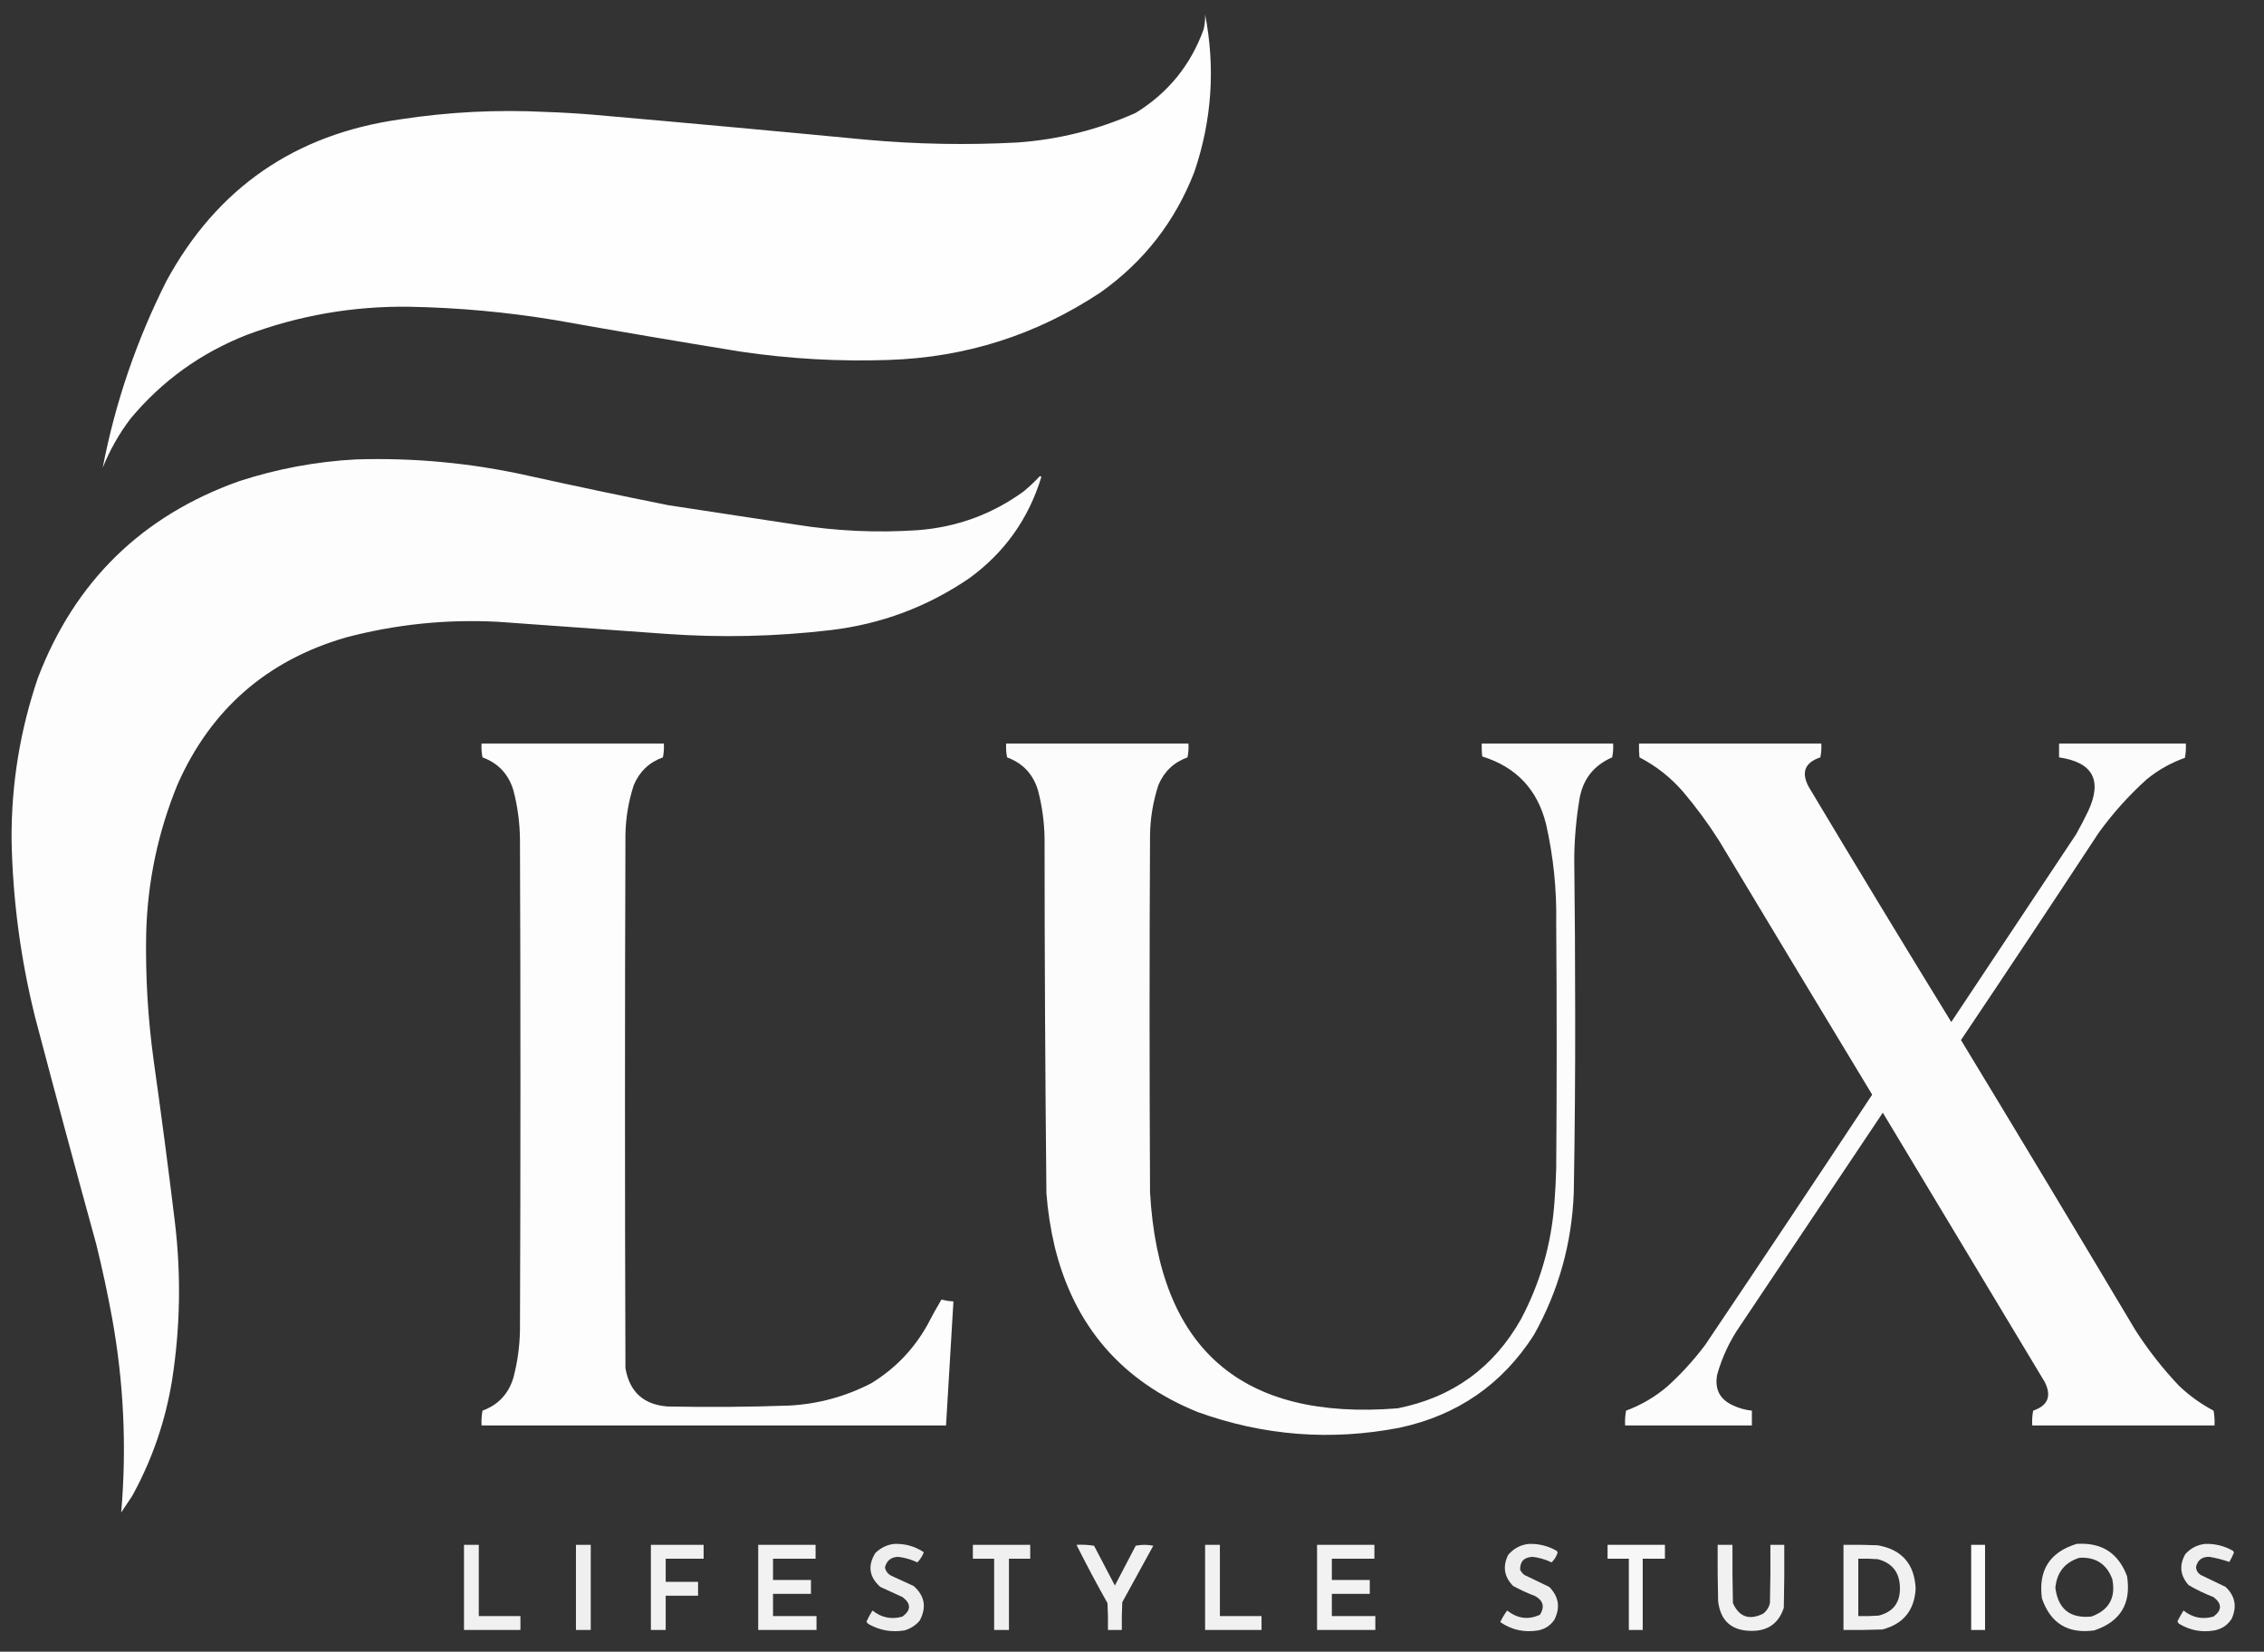 <?xml version="1.0" encoding="UTF-8"?>
<!DOCTYPE svg PUBLIC "-//W3C//DTD SVG 1.1//EN" "http://www.w3.org/Graphics/SVG/1.1/DTD/svg11.dtd">
<svg xmlns="http://www.w3.org/2000/svg" version="1.1" width="2447px" height="1785px" style="shape-rendering:geometricPrecision; text-rendering:geometricPrecision; image-rendering:optimizeQuality; fill-rule:evenodd; clip-rule:evenodd" xmlns:xlink="http://www.w3.org/1999/xlink">
<rect width="100%" height="100%" fill="#333333" stroke="none"/>
<g><path style="opacity:0.994" fill="#fefffe" d="M 1302.5,15.5 C 1313.7,73.064 1309.87,129.73 1291,185.5C 1270.25,239.239 1236.42,282.739 1189.5,316C 1120.31,361.95 1043.97,386.283 960.5,389C 906.897,390.844 853.564,387.844 800.5,380C 733.748,369.183 667.082,357.85 600.5,346C 548.002,337.278 495.168,332.445 442,331.5C 381.566,330.704 323.066,340.871 266.5,362C 216.823,381.561 174.99,411.728 141,452.5C 128.694,468.77 118.694,486.437 111,505.5C 124.615,434.988 147.615,367.654 180,303.5C 234.524,203.257 318.69,145.09 432.5,129C 484.878,120.939 537.545,118.272 590.5,121C 607.525,121.573 624.525,122.573 641.5,124C 739.869,132.614 838.202,141.614 936.5,151C 990.782,155.91 1045.11,156.91 1099.5,154C 1144.1,150.851 1186.76,140.184 1227.5,122C 1262.55,100.401 1287.05,70.235 1301,31.5C 1302.19,26.233 1302.69,20.899 1302.5,15.5 Z"/></g>
<g><path style="opacity:0.992" fill="#fefffe" d="M 384.5,496.5 C 447.23,494.525 509.23,500.359 570.5,514C 621.061,525.179 671.727,535.845 722.5,546C 768.499,553 814.499,560 860.5,567C 903.953,573.945 947.62,575.945 991.5,573C 1033.99,569.843 1072.32,555.843 1106.5,531C 1112.47,526.033 1118.14,520.699 1123.5,515C 1124.33,514.312 1125,514.479 1125.5,515.5C 1111.68,560.795 1085.68,597.295 1047.5,625C 1002.23,655.874 952.227,674.541 897.5,681C 838.302,687.979 778.968,689.312 719.5,685C 659.17,680.611 598.837,676.278 538.5,672C 482.58,669.025 427.58,674.692 373.5,689C 288.38,713.795 227.88,766.629 192,847.5C 170.824,899.046 159.49,952.713 158,1008.5C 157.109,1054.37 159.776,1100.03 166,1145.5C 174.241,1203.76 181.908,1262.09 189,1320.5C 195.86,1377.65 194.86,1434.65 186,1491.5C 178.826,1535.69 164.493,1577.36 143,1616.5C 139,1622.5 135,1628.5 131,1634.5C 137.075,1563.73 133.741,1493.4 121,1423.5C 116.124,1397 110.457,1370.66 104,1344.5C 81.533,1262.96 59.533,1181.3 38,1099.5C 22.157,1036.1 13.657,971.766 12.5,906.5C 12.275,846.906 21.775,788.906 41,732.5C 80.876,628.291 153.376,557.458 258.5,520C 299.607,506.651 341.607,498.818 384.5,496.5 Z"/></g>
<g><path style="opacity:0.985" fill="#fefffe" d="M 520.5,803.5 C 586.167,803.5 651.833,803.5 717.5,803.5C 717.827,808.544 717.494,813.544 716.5,818.5C 701.62,823.879 691.12,833.879 685,848.5C 679.398,865.709 676.398,883.376 676,901.5C 675.333,1093.83 675.333,1286.17 676,1478.5C 680.379,1504.21 695.545,1518.05 721.5,1520C 765.513,1520.89 809.513,1520.55 853.5,1519C 884.585,1517.23 913.919,1509.23 941.5,1495C 967.098,1479.4 987.264,1458.57 1002,1432.5C 1006.93,1422.97 1012.1,1413.64 1017.5,1404.5C 1021.77,1405.54 1026.1,1406.21 1030.5,1406.5C 1027.92,1451.17 1025.25,1495.84 1022.5,1540.5C 855.167,1540.5 687.833,1540.5 520.5,1540.5C 520.172,1535.13 520.505,1529.79 521.5,1524.5C 538.696,1518.14 549.863,1506.14 555,1488.5C 559.371,1471.79 561.705,1454.79 562,1437.5C 562.667,1260.83 562.667,1084.17 562,907.5C 561.838,889.54 559.504,871.873 555,854.5C 549.836,836.838 538.669,824.838 521.5,818.5C 520.506,813.544 520.173,808.544 520.5,803.5 Z"/></g>
<g><path style="opacity:0.982" fill="#fefffe" d="M 1087.5,803.5 C 1153.17,803.5 1218.83,803.5 1284.5,803.5C 1284.83,808.544 1284.49,813.544 1283.5,818.5C 1268.62,823.879 1258.12,833.879 1252,848.5C 1246.4,865.709 1243.4,883.376 1243,901.5C 1242.33,1030.5 1242.33,1159.5 1243,1288.5C 1252.46,1457.65 1341.63,1535.48 1510.5,1522C 1569.9,1510.24 1614.4,1478.07 1644,1425.5C 1664.7,1386.39 1676.7,1344.72 1680,1300.5C 1681.02,1287.85 1681.69,1275.19 1682,1262.5C 1682.67,1174.17 1682.67,1085.83 1682,997.5C 1682.65,961.365 1678.99,925.699 1671,890.5C 1661.68,853.177 1638.68,828.844 1602,817.5C 1601.5,812.845 1601.33,808.179 1601.5,803.5C 1648.83,803.5 1696.17,803.5 1743.5,803.5C 1743.83,808.544 1743.49,813.544 1742.5,818.5C 1722.28,827.238 1710.45,842.571 1707,864.5C 1703.59,885.209 1701.76,906.042 1701.5,927C 1702.16,983.28 1702.49,1039.78 1702.5,1096.5C 1702.61,1160.51 1702.11,1224.51 1701,1288.5C 1699.02,1343.41 1684.69,1394.74 1658,1442.5C 1623.7,1496.1 1575.2,1529.6 1512.5,1543C 1438.25,1557.32 1365.58,1551.65 1294.5,1526C 1212.65,1492.83 1161.15,1433.33 1140,1347.5C 1135.48,1328.4 1132.48,1309.07 1131,1289.5C 1129.7,1161.84 1129.03,1034.18 1129,906.5C 1128.77,888.874 1126.44,871.541 1122,854.5C 1116.84,836.838 1105.67,824.838 1088.5,818.5C 1087.51,813.544 1087.17,808.544 1087.5,803.5 Z"/></g>
<g><path style="opacity:0.982" fill="#fefffe" d="M 1771.5,803.5 C 1837.17,803.5 1902.83,803.5 1968.5,803.5C 1968.83,808.544 1968.49,813.544 1967.5,818.5C 1950.67,824.09 1946.5,834.757 1955,850.5C 2005.83,935.499 2057.16,1020.17 2109,1104.5C 2154,1036.83 2199,969.167 2244,901.5C 2248.59,893.324 2252.92,884.991 2257,876.5C 2272.49,843.16 2261.99,823.826 2225.5,818.5C 2225.5,813.5 2225.5,808.5 2225.5,803.5C 2271.17,803.5 2316.83,803.5 2362.5,803.5C 2362.8,808.762 2362.47,813.928 2361.5,819C 2346.47,824.344 2332.81,832.011 2320.5,842C 2300.83,859.66 2283.33,879.16 2268,900.5C 2218.87,975.258 2169.37,1049.76 2119.5,1124C 2182.71,1228.25 2245.54,1332.75 2308,1437.5C 2321.76,1458.93 2337.43,1478.93 2355,1497.5C 2366.24,1508.24 2378.74,1517.24 2392.5,1524.5C 2393.49,1529.79 2393.83,1535.13 2393.5,1540.5C 2327.83,1540.5 2262.17,1540.5 2196.5,1540.5C 2196.17,1535.13 2196.51,1529.79 2197.5,1524.5C 2213.49,1519.06 2217.65,1508.72 2210,1493.5C 2151.67,1396.5 2093.33,1299.5 2035,1202.5C 1983.67,1279.17 1932.33,1355.83 1881,1432.5C 1869.71,1448.74 1861.38,1466.41 1856,1485.5C 1853.03,1501.4 1858.86,1512.56 1873.5,1519C 1879.87,1521.96 1886.54,1523.79 1893.5,1524.5C 1893.5,1529.83 1893.5,1535.17 1893.5,1540.5C 1847.83,1540.5 1802.17,1540.5 1756.5,1540.5C 1756.17,1535.13 1756.51,1529.79 1757.5,1524.5C 1774.15,1518.32 1789.15,1509.49 1802.5,1498C 1817.45,1484.39 1830.95,1469.56 1843,1453.5C 1903.54,1363.57 1963.71,1273.41 2023.5,1183C 1968.21,1091.6 1913.05,1000.1 1858,908.5C 1846.22,889.944 1833.22,872.278 1819,855.5C 1805.63,840.117 1789.96,827.784 1772,818.5C 1771.5,813.511 1771.33,808.511 1771.5,803.5 Z"/></g>
<g><path style="opacity:0.917" fill="#fefffe" d="M 966.5,1668.5 C 978.203,1668.09 988.869,1671.09 998.5,1677.5C 996.888,1681.75 994.554,1685.41 991.5,1688.5C 984.999,1685.39 978.166,1683.39 971,1682.5C 963.087,1682.68 958.253,1686.51 956.5,1694C 957.396,1698.13 959.729,1701.13 963.5,1703C 971.5,1706.67 979.5,1710.33 987.5,1714C 999.534,1724.65 1001.7,1737.15 994,1751.5C 989.534,1756.65 984.034,1760.15 977.5,1762C 963.638,1764.29 950.638,1761.96 938.5,1755C 937.643,1754.31 936.977,1753.48 936.5,1752.5C 938.412,1748.34 940.579,1744.34 943,1740.5C 952.894,1748.33 963.727,1750.5 975.5,1747C 984.822,1740.04 984.822,1733.04 975.5,1726C 967.5,1722.33 959.5,1718.67 951.5,1715C 939.446,1704.39 937.612,1692.22 946,1678.5C 951.745,1672.76 958.578,1669.43 966.5,1668.5 Z"/></g>
<g><path style="opacity:0.917" fill="#fefffe" d="M 1652.5,1668.5 C 1663.22,1668.18 1673.22,1670.68 1682.5,1676C 1683.02,1676.56 1683.36,1677.23 1683.5,1678C 1682.18,1682.16 1680.01,1685.66 1677,1688.5C 1670.52,1685.34 1663.69,1683.34 1656.5,1682.5C 1647.27,1682.89 1642.77,1687.56 1643,1696.5C 1644.12,1698.62 1645.62,1700.46 1647.5,1702C 1656.5,1706.33 1665.5,1710.67 1674.5,1715C 1684.81,1725.5 1686.64,1737.34 1680,1750.5C 1675.79,1756.69 1669.96,1760.53 1662.5,1762C 1647.55,1764.51 1633.88,1761.51 1621.5,1753C 1623.62,1748.58 1626.12,1744.42 1629,1740.5C 1640.17,1749.34 1652.01,1750.84 1664.5,1745C 1669.7,1736.6 1668.03,1729.93 1659.5,1725C 1651.23,1721.86 1643.23,1718.2 1635.5,1714C 1625.75,1704.25 1623.92,1693.08 1630,1680.5C 1635.98,1673.43 1643.48,1669.43 1652.5,1668.5 Z"/></g>
<g><path style="opacity:0.926" fill="#fefffe" d="M 2244.5,1668.5 C 2271.49,1666.69 2289.66,1678.36 2299,1703.5C 2303.65,1733.03 2291.82,1752.53 2263.5,1762C 2235.14,1765.91 2216.31,1754.41 2207,1727.5C 2202.86,1697.08 2215.36,1677.41 2244.5,1668.5 Z M 2247.5,1683.5 C 2265,1682.5 2276.83,1690.16 2283,1706.5C 2287.08,1726.52 2279.58,1740.02 2260.5,1747C 2237.48,1749.32 2224.48,1738.99 2221.5,1716C 2223.07,1699.29 2231.73,1688.45 2247.5,1683.5 Z"/></g>
<g><path style="opacity:0.918" fill="#fefffe" d="M 2383.5,1668.5 C 2394.22,1668.18 2404.22,1670.68 2413.5,1676C 2414.02,1676.56 2414.36,1677.23 2414.5,1678C 2413.1,1681.47 2411.43,1684.81 2409.5,1688C 2402.59,1685.6 2395.43,1683.76 2388,1682.5C 2380.07,1682.28 2375.24,1685.94 2373.5,1693.5C 2373.77,1697.16 2375.44,1699.99 2378.5,1702C 2387.53,1706.34 2396.53,1710.67 2405.5,1715C 2415.88,1724.89 2418.04,1736.39 2412,1749.5C 2407.65,1756.27 2401.48,1760.43 2393.5,1762C 2379.94,1764.36 2367.28,1762.03 2355.5,1755C 2354.43,1754.26 2353.76,1753.26 2353.5,1752C 2355.53,1748.1 2357.7,1744.27 2360,1740.5C 2369.89,1748.33 2380.73,1750.5 2392.5,1747C 2401.68,1740.13 2401.68,1733.13 2392.5,1726C 2383.12,1722.43 2374.12,1718.1 2365.5,1713C 2356.32,1702.73 2355.16,1691.57 2362,1679.5C 2367.85,1673.06 2375.01,1669.4 2383.5,1668.5 Z"/></g>
<g><path style="opacity:0.926" fill="#fefffe" d="M 501.5,1669.5 C 506.833,1669.5 512.167,1669.5 517.5,1669.5C 517.5,1695.17 517.5,1720.83 517.5,1746.5C 532.5,1746.5 547.5,1746.5 562.5,1746.5C 562.5,1751.5 562.5,1756.5 562.5,1761.5C 542.167,1761.5 521.833,1761.5 501.5,1761.5C 501.5,1730.83 501.5,1700.17 501.5,1669.5 Z"/></g>
<g><path style="opacity:0.918" fill="#fefffe" d="M 622.5,1669.5 C 627.833,1669.5 633.167,1669.5 638.5,1669.5C 638.5,1700.17 638.5,1730.83 638.5,1761.5C 633.167,1761.5 627.833,1761.5 622.5,1761.5C 622.5,1730.83 622.5,1700.17 622.5,1669.5 Z"/></g>
<g><path style="opacity:0.929" fill="#fefffe" d="M 703.5,1669.5 C 722.5,1669.5 741.5,1669.5 760.5,1669.5C 760.5,1674.5 760.5,1679.5 760.5,1684.5C 746.833,1684.5 733.167,1684.5 719.5,1684.5C 719.5,1692.83 719.5,1701.17 719.5,1709.5C 731.167,1709.5 742.833,1709.5 754.5,1709.5C 754.5,1714.5 754.5,1719.5 754.5,1724.5C 742.833,1724.5 731.167,1724.5 719.5,1724.5C 719.5,1736.83 719.5,1749.17 719.5,1761.5C 714.167,1761.5 708.833,1761.5 703.5,1761.5C 703.5,1730.83 703.5,1700.17 703.5,1669.5 Z"/></g>
<g><path style="opacity:0.934" fill="#fefffe" d="M 819.5,1669.5 C 840.167,1669.5 860.833,1669.5 881.5,1669.5C 881.5,1674.5 881.5,1679.5 881.5,1684.5C 866.167,1684.5 850.833,1684.5 835.5,1684.5C 835.5,1692.17 835.5,1699.83 835.5,1707.5C 849.167,1707.5 862.833,1707.5 876.5,1707.5C 876.5,1712.5 876.5,1717.5 876.5,1722.5C 862.833,1722.5 849.167,1722.5 835.5,1722.5C 835.5,1730.5 835.5,1738.5 835.5,1746.5C 851.167,1746.5 866.833,1746.5 882.5,1746.5C 882.5,1751.5 882.5,1756.5 882.5,1761.5C 861.5,1761.5 840.5,1761.5 819.5,1761.5C 819.5,1730.83 819.5,1700.17 819.5,1669.5 Z"/></g>
<g><path style="opacity:0.924" fill="#fefffe" d="M 1051.5,1669.5 C 1072.17,1669.5 1092.83,1669.5 1113.5,1669.5C 1113.5,1674.5 1113.5,1679.5 1113.5,1684.5C 1105.83,1684.5 1098.17,1684.5 1090.5,1684.5C 1090.5,1710.17 1090.5,1735.83 1090.5,1761.5C 1085.17,1761.5 1079.83,1761.5 1074.5,1761.5C 1074.5,1735.83 1074.5,1710.17 1074.5,1684.5C 1066.83,1684.5 1059.17,1684.5 1051.5,1684.5C 1051.5,1679.5 1051.5,1674.5 1051.5,1669.5 Z"/></g>
<g><path style="opacity:0.932" fill="#fefffe" d="M 1163.5,1669.5 C 1169.87,1669.17 1176.2,1669.5 1182.5,1670.5C 1190,1684.83 1197.5,1699.17 1205,1713.5C 1212.5,1699.17 1220,1684.83 1227.5,1670.5C 1233.83,1669.17 1240.17,1669.17 1246.5,1670.5C 1235.33,1690.83 1224.17,1711.17 1213,1731.5C 1212.5,1741.49 1212.33,1751.49 1212.5,1761.5C 1207.5,1761.5 1202.5,1761.5 1197.5,1761.5C 1197.67,1751.83 1197.5,1742.16 1197,1732.5C 1185.3,1711.76 1174.13,1690.76 1163.5,1669.5 Z"/></g>
<g><path style="opacity:0.926" fill="#fefffe" d="M 1302.5,1669.5 C 1307.83,1669.5 1313.17,1669.5 1318.5,1669.5C 1318.5,1695.17 1318.5,1720.83 1318.5,1746.5C 1333.5,1746.5 1348.5,1746.5 1363.5,1746.5C 1363.5,1751.5 1363.5,1756.5 1363.5,1761.5C 1343.17,1761.5 1322.83,1761.5 1302.5,1761.5C 1302.5,1730.83 1302.5,1700.17 1302.5,1669.5 Z"/></g>
<g><path style="opacity:0.934" fill="#fefffe" d="M 1423.5,1669.5 C 1444.17,1669.5 1464.83,1669.5 1485.5,1669.5C 1485.5,1674.5 1485.5,1679.5 1485.5,1684.5C 1470.17,1684.5 1454.83,1684.5 1439.5,1684.5C 1439.5,1692.17 1439.5,1699.83 1439.5,1707.5C 1453.17,1707.5 1466.83,1707.5 1480.5,1707.5C 1480.5,1712.5 1480.5,1717.5 1480.5,1722.5C 1466.83,1722.5 1453.17,1722.5 1439.5,1722.5C 1439.5,1730.5 1439.5,1738.5 1439.5,1746.5C 1455.17,1746.5 1470.83,1746.5 1486.5,1746.5C 1486.5,1751.5 1486.5,1756.5 1486.5,1761.5C 1465.5,1761.5 1444.5,1761.5 1423.5,1761.5C 1423.5,1730.83 1423.5,1700.17 1423.5,1669.5 Z"/></g>
<g><path style="opacity:0.958" fill="#fefffe" d="M 1737.5,1669.5 C 1758.17,1669.5 1778.83,1669.5 1799.5,1669.5C 1799.5,1674.5 1799.5,1679.5 1799.5,1684.5C 1791.5,1684.5 1783.5,1684.5 1775.5,1684.5C 1775.5,1710.17 1775.5,1735.83 1775.5,1761.5C 1770.5,1761.5 1765.5,1761.5 1760.5,1761.5C 1760.5,1735.83 1760.5,1710.17 1760.5,1684.5C 1752.83,1684.5 1745.17,1684.5 1737.5,1684.5C 1737.5,1679.5 1737.5,1674.5 1737.5,1669.5 Z"/></g>
<g><path style="opacity:0.932" fill="#fefffe" d="M 1856.5,1669.5 C 1861.83,1669.5 1867.17,1669.5 1872.5,1669.5C 1872.33,1690.5 1872.5,1711.5 1873,1732.5C 1879.74,1747.41 1890.57,1751.25 1905.5,1744C 1909.38,1741.07 1911.88,1737.24 1913,1732.5C 1913.5,1711.5 1913.67,1690.5 1913.5,1669.5C 1918.5,1669.5 1923.5,1669.5 1928.5,1669.5C 1928.67,1692.17 1928.5,1714.84 1928,1737.5C 1922.51,1754.31 1910.84,1762.64 1893,1762.5C 1871.56,1762.39 1859.56,1751.72 1857,1730.5C 1856.5,1710.17 1856.33,1689.84 1856.5,1669.5 Z"/></g>
<g><path style="opacity:0.928" fill="#fefffe" d="M 1992.5,1669.5 C 2004.84,1669.33 2017.17,1669.5 2029.5,1670C 2055.67,1674.64 2069.34,1690.3 2070.5,1717C 2069.13,1740.42 2057.13,1755.08 2034.5,1761C 2020.5,1761.5 2006.5,1761.67 1992.5,1761.5C 1992.5,1730.83 1992.5,1700.17 1992.5,1669.5 Z M 2008.5,1684.5 C 2015.51,1684.33 2022.51,1684.5 2029.5,1685C 2045.34,1689.18 2053.34,1699.51 2053.5,1716C 2053.78,1732.06 2046.11,1742.06 2030.5,1746C 2023.17,1746.5 2015.84,1746.67 2008.5,1746.5C 2008.5,1725.83 2008.5,1705.17 2008.5,1684.5 Z"/></g>
<g><path style="opacity:0.979" fill="#fefffe" d="M 2130.5,1669.5 C 2135.5,1669.5 2140.5,1669.5 2145.5,1669.5C 2145.5,1700.17 2145.5,1730.83 2145.5,1761.5C 2140.5,1761.5 2135.5,1761.5 2130.5,1761.5C 2130.5,1730.83 2130.5,1700.17 2130.5,1669.5 Z"/></g>
</svg>
